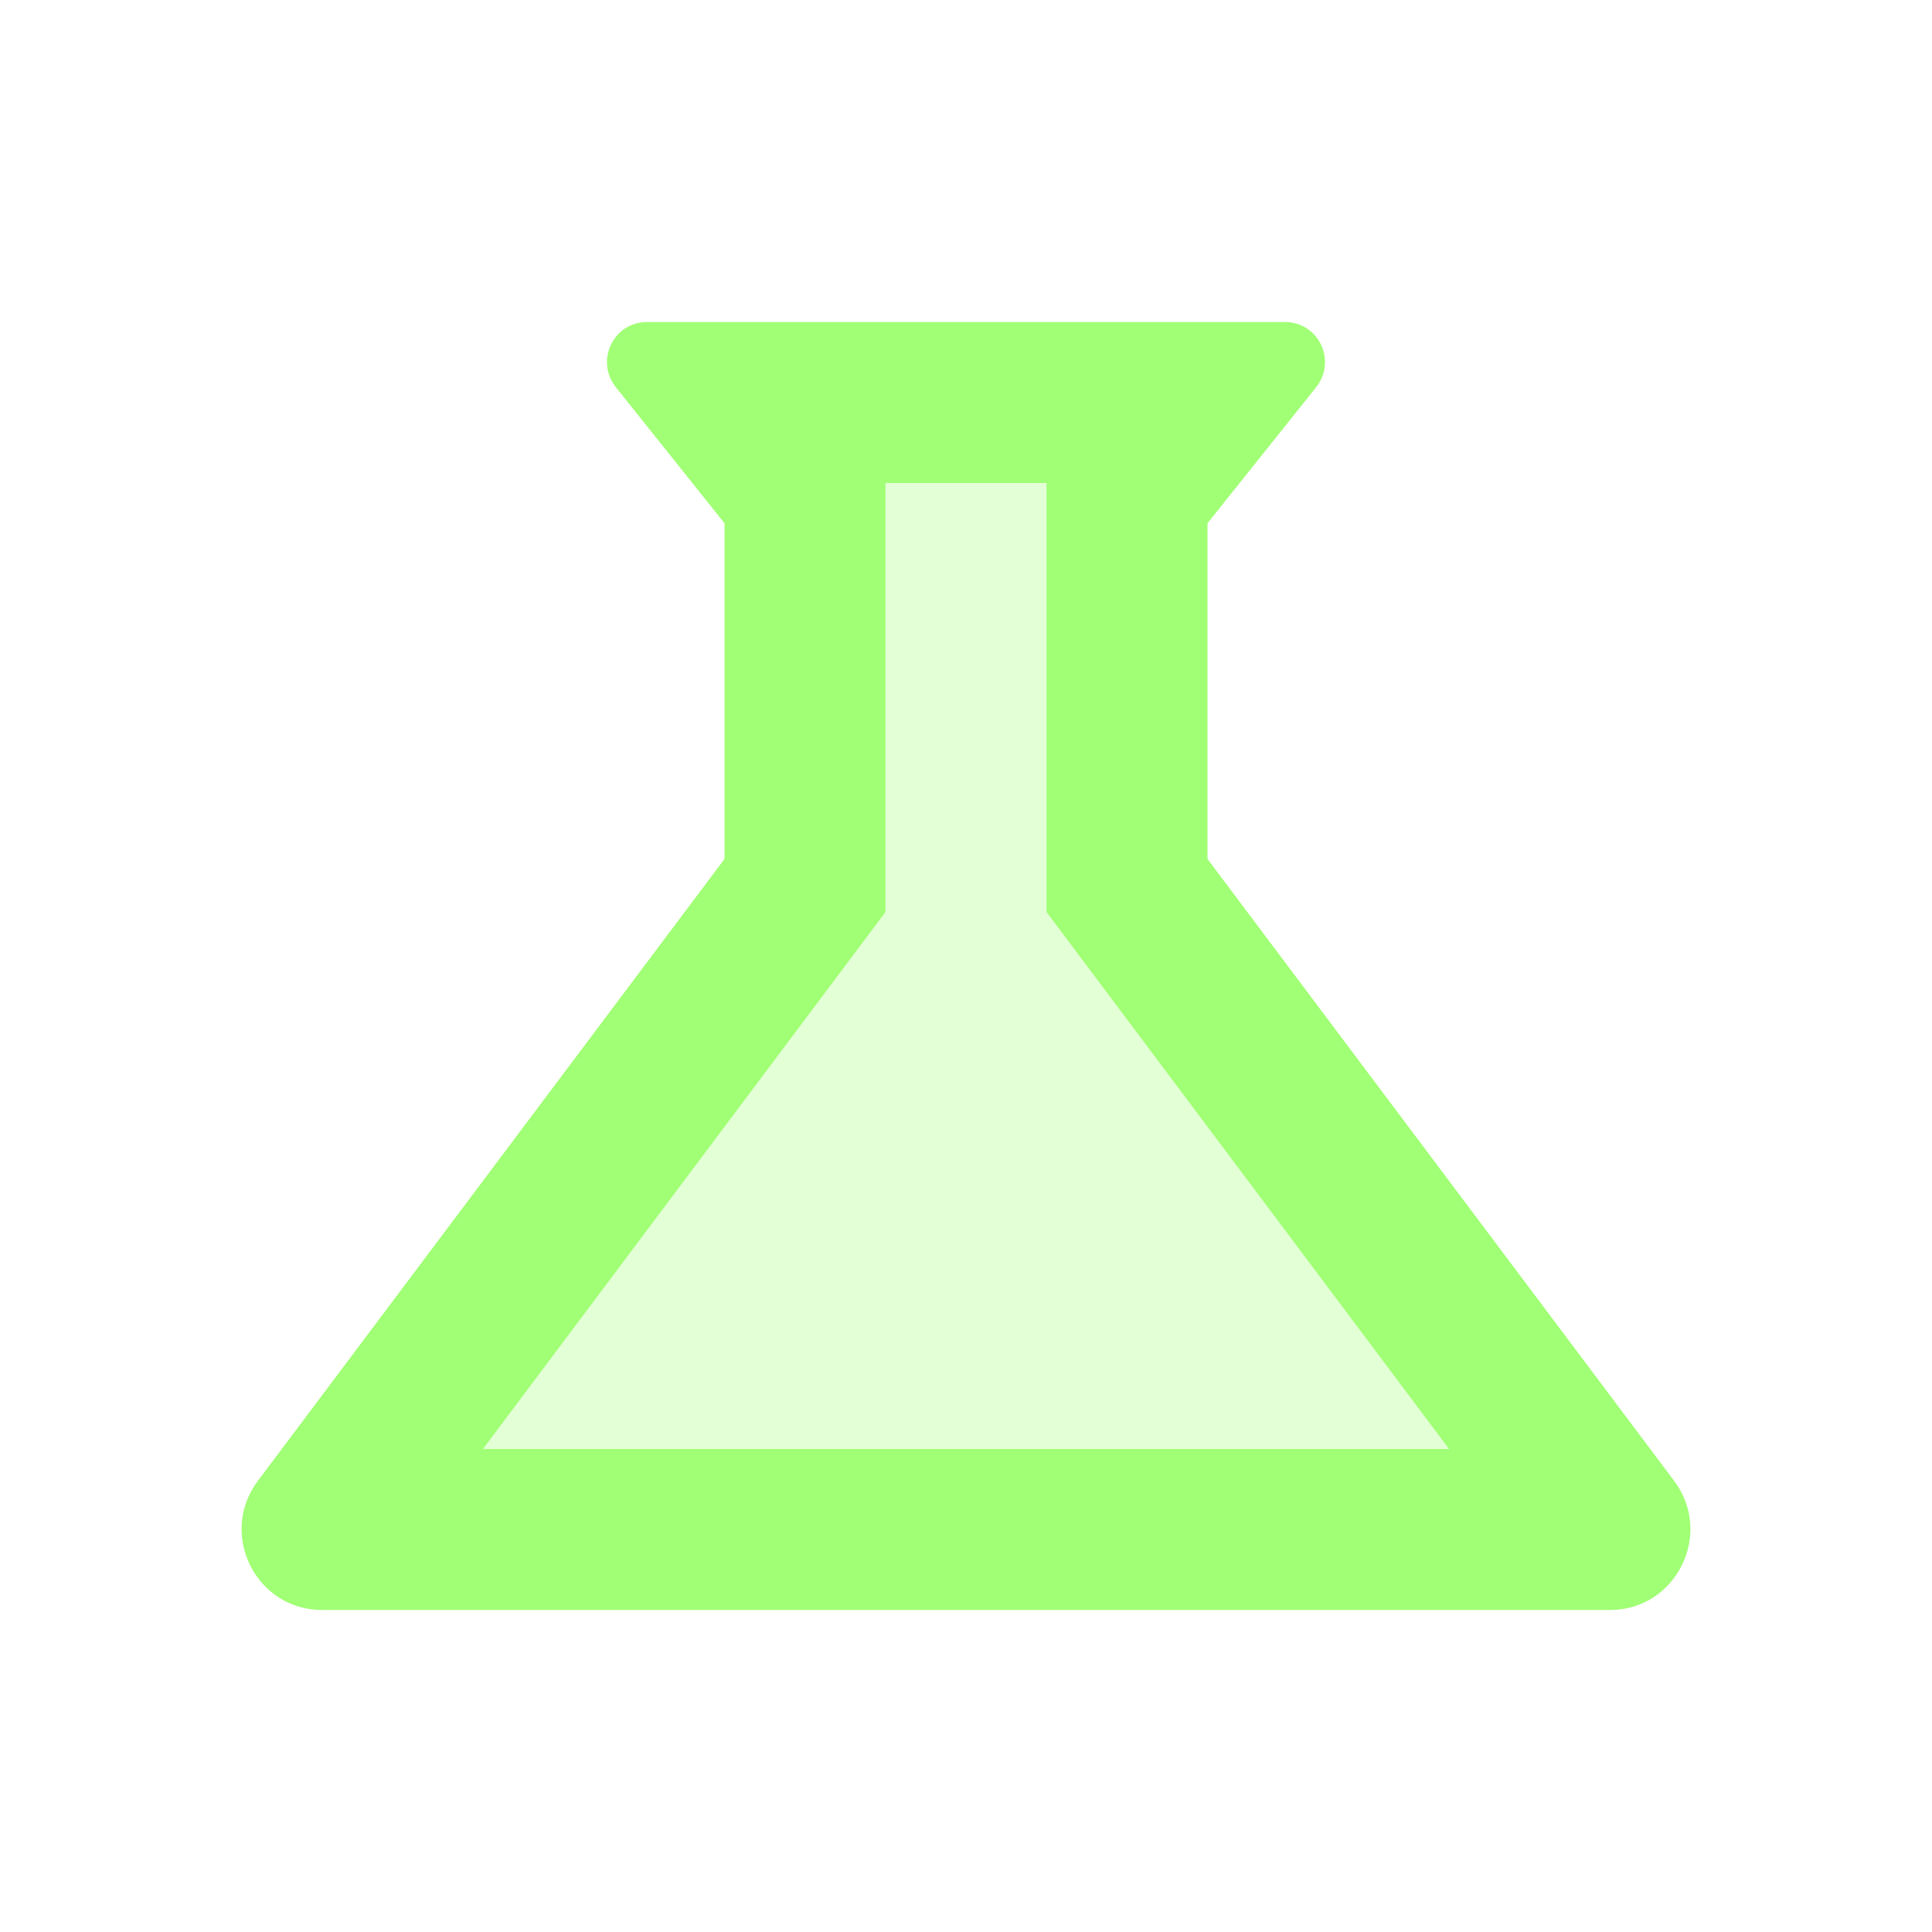 <svg width="150" height="150" viewBox="0 0 150 150" fill="none" xmlns="http://www.w3.org/2000/svg">
<path opacity="0.3" d="M81.25 37.5H68.75V70.812L37.5 112.5H112.5L81.25 70.812V37.5Z" fill="#52FF00" fill-opacity="0.54"/>
<path d="M130 115L93.75 66.688V40.625L102.187 30.062C103.812 28 102.375 25 99.75 25H50.25C47.625 25 46.187 28 47.812 30.062L56.25 40.625V66.688L20 115C16.937 119.125 19.875 125 25 125H125C130.125 125 133.062 119.125 130 115ZM37.5 112.5L68.75 70.812V37.5H81.25V70.812L112.5 112.5H37.5Z" fill="#52FF00" fill-opacity="0.54"/>
</svg>

